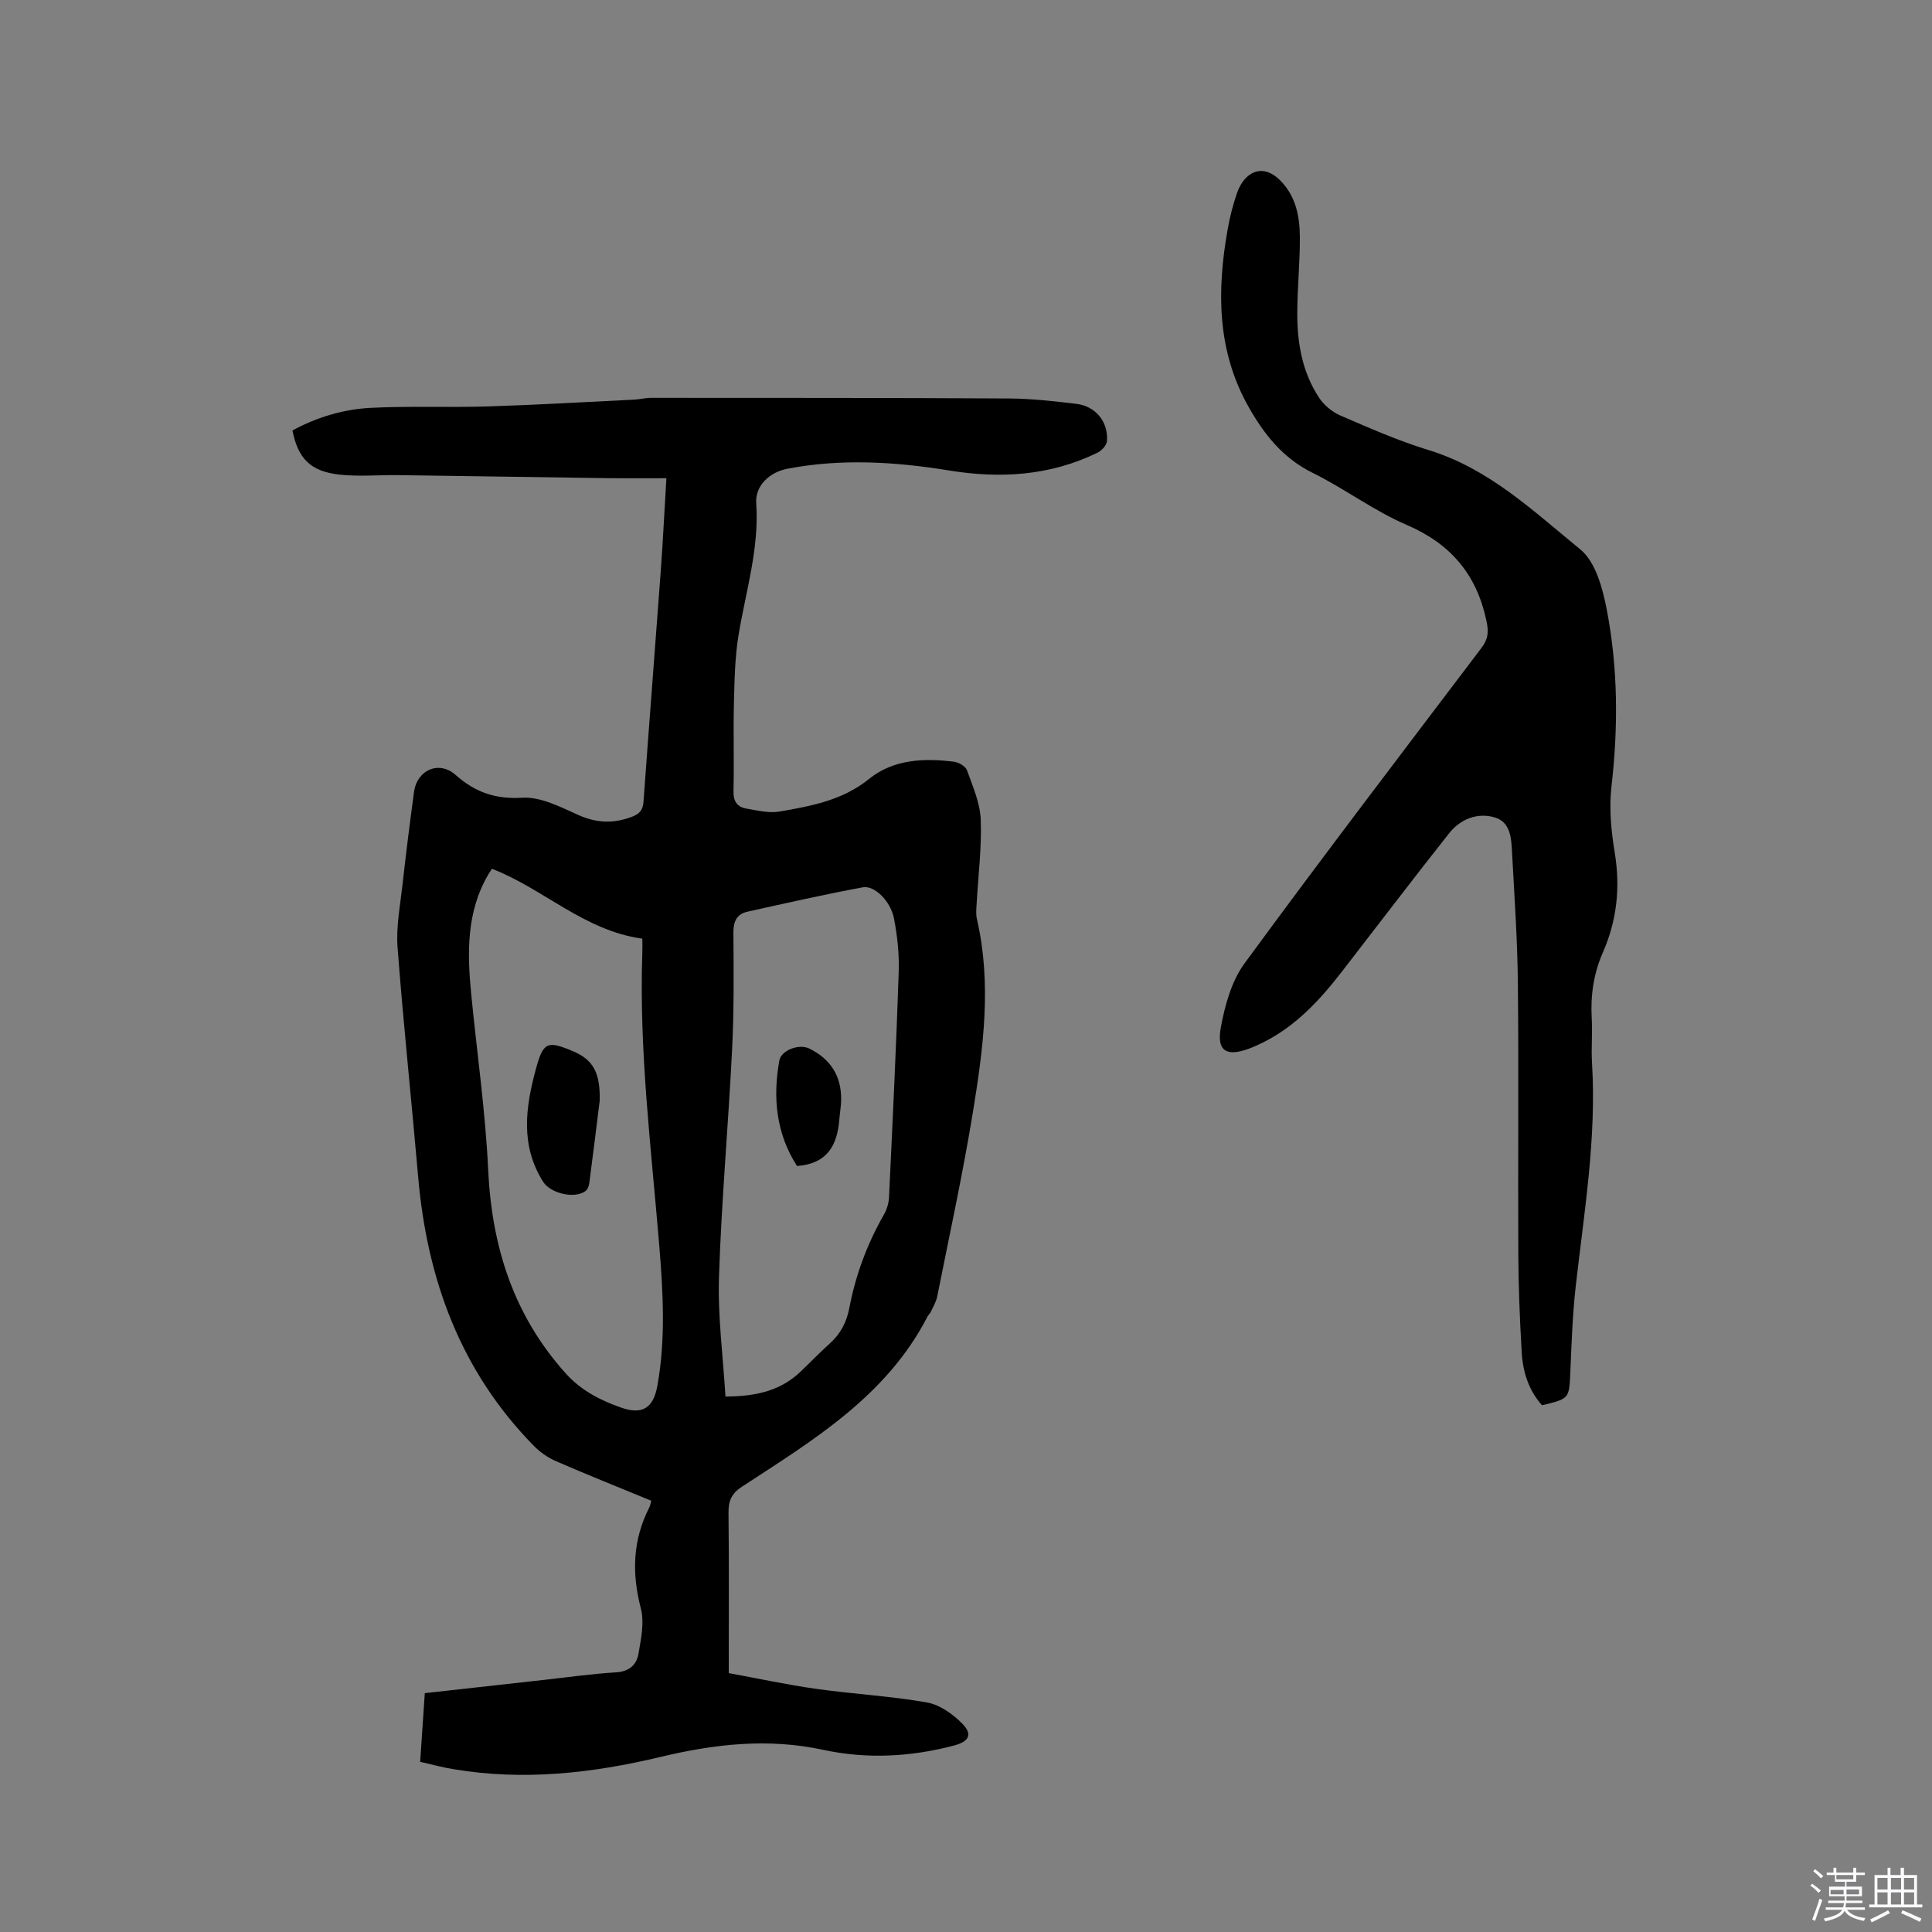 <svg enable-background="new 0 0 400 400" viewBox="0 0 400 400" xmlns="http://www.w3.org/2000/svg"><rect x="0" y="0" width="400" height="400" fill="#808080" stroke="none"/><path d="m374.8 390.4.4-.4c.7.5 1.3 1 1.8 1.4l-.5.5c-.5-.6-1.1-1.1-1.7-1.5zm1 7.3-.6-.3c.5-1.4 1.1-2.8 1.5-4.3.2.1.4.2.6.3-.5 1.3-1 2.8-1.5 4.3zm-.4-10.3.4-.4c.4.3 1 .8 1.7 1.4l-.5.5c-.4-.5-1-1-1.6-1.5zm2.5.3h1.7v-1h.6v1h3.5v-1h.6v1h1.8v.5h-1.8v1.4h-2v1h3.2v2h-3.2v.9h3.3v.5h-3.4c0 .3-.1.6-.1.9h4v.5h-3.7c.7.9 1.9 1.5 3.8 1.7-.1.2-.2.4-.3.6-2.1-.4-3.5-1.1-4-2.1-.4 1-1.8 1.7-4 2.2-.1-.2-.2-.4-.3-.6 2.1-.4 3.4-1 3.8-1.8h-3.4v-.5h3.6c.1-.3.1-.6.2-.9h-3.3v-.5h3.4c0-.3 0-.6 0-.9h-3.2v-2h3.3v-1h-2.1v-1.4h-1.7v-.5zm1.1 3.5v1h2.7c0-.3 0-.4 0-.4 0-.1 0-.2 0-.2 0-.1 0-.2 0-.3h-2.7zm1.2-3v.9h3.5v-.9zm4.7 3h-2.6v.6.4h2.6z" fill="#fbfafc"/><path d="m393.6 386.7h.6v1.5h2.7v6.1h1.1v.6h-11v-.6h1.1v-6.1h2.7v-1.5h.6v1.5h2.1v-1.5zm-2.7 8.8.4.6c-1.2.6-2.5 1.3-3.8 1.9-.1-.2-.2-.4-.3-.6 1.2-.6 2.5-1.2 3.7-1.9zm-2.2-6.7v2.4h2.1v-2.4zm0 3v2.5h2.1v-2.5zm2.8-3v2.4h2.1v-2.4zm0 3v2.5h2.1v-2.5zm6 6.1c-1.4-.7-2.7-1.3-3.9-1.8l.3-.6c1.5.6 2.7 1.2 3.9 1.7zm-1.2-9.1h-2.1v2.4h2.1zm-2.1 3v2.5h2.1v-2.5z" fill="#fbfafc"/><g fill="#010000"><path d="m86.99 364.76c.32-4.77.63-9.38.96-14.21 8.29-.92 16.37-1.83 24.45-2.72 5.06-.56 10.1-1.28 15.17-1.59 2.73-.17 4.24-1.59 4.62-3.86.53-3.08 1.25-6.47.49-9.36-1.9-7.31-1.7-14.2 1.77-20.95.18-.35.22-.77.39-1.36-6.65-2.74-13.22-5.36-19.71-8.18-1.69-.73-3.32-1.87-4.61-3.19-15.19-15.47-22.11-34.5-23.95-55.74-1.37-15.83-3.06-31.63-4.26-47.46-.32-4.26.54-8.64 1.02-12.94.71-6.42 1.52-12.84 2.39-19.24.62-4.58 5.18-6.56 8.59-3.53 4.04 3.58 8.22 5.07 13.83 4.73 3.8-.23 7.9 1.92 11.61 3.58 3.77 1.69 7.27 1.8 11.05.38 1.6-.6 2.3-1.37 2.43-3.13 1.15-15.96 2.41-31.92 3.58-47.88.45-6.11.74-12.23 1.16-19.1-4.16 0-8.04.04-11.92-.01-14.52-.2-29.04-.43-43.56-.63-4.11-.06-8.26.35-12.32-.12-5.94-.69-8.48-3.36-9.62-9.13 5.03-2.73 10.52-4.39 16.22-4.68 8.02-.41 16.08-.04 24.11-.29 10.15-.32 20.29-.91 30.43-1.41 1.16-.06 2.32-.37 3.47-.37 24.71.01 49.42-.01 74.12.13 4.65.03 9.31.56 13.93 1.11 4.02.48 6.67 3.74 6.35 7.74-.07.85-1.09 1.95-1.95 2.37-9.79 4.79-20.12 5.41-30.71 3.69-11.15-1.81-22.31-2.51-33.51-.36-3.68.71-6.69 3.51-6.44 7.13.64 9.39-2.16 18.23-3.66 27.29-.77 4.67-.84 9.47-.96 14.22-.15 6.04.06 12.09-.09 18.13-.05 2.13.82 3.27 2.68 3.59 2.27.39 4.68.99 6.87.61 6.53-1.14 13.01-2.3 18.52-6.75 5.06-4.09 11.36-4.34 17.6-3.56.98.12 2.38.95 2.68 1.78 1.19 3.33 2.71 6.77 2.84 10.21.22 5.8-.53 11.63-.85 17.45-.06 1.05-.18 2.14.06 3.14 3.08 13.33 1.35 26.61-.8 39.78-2.09 12.85-4.88 25.59-7.42 38.36-.22 1.11-.85 2.13-1.33 3.18-.18.38-.53.67-.72 1.04-8.47 16.42-23.65 25.54-38.36 35.14-2.15 1.4-2.83 2.93-2.8 5.4.12 10.81.05 21.62.05 33.21 6.02 1.1 11.99 2.4 18.03 3.25 7.64 1.08 15.39 1.49 22.98 2.82 2.67.47 5.42 2.42 7.38 4.43 2.16 2.21 1.31 3.68-1.71 4.48-8.96 2.37-18.07 2.86-27.09.91-11.49-2.48-22.51-1.22-33.84 1.49-13.92 3.33-28.19 4.94-42.56 2.54-2.3-.35-4.53-.98-7.08-1.56zm63.21-75.62c6.66-.02 11.64-1.35 15.69-5.29 1.98-1.92 3.91-3.89 5.95-5.73 2.21-2 3.45-4.4 4.01-7.34 1.3-6.8 3.68-13.23 7.13-19.26.61-1.06 1.02-2.37 1.08-3.59.74-15.57 1.49-31.13 2.01-46.7.12-3.67-.28-7.43-.97-11.04-.69-3.6-4.03-6.94-6.48-6.48-7.98 1.48-15.91 3.28-23.84 5.04-2.3.51-2.96 2.06-2.94 4.45.07 8.05.13 16.12-.27 24.15-.78 15.66-2.2 31.29-2.71 46.96-.27 8.18.83 16.4 1.34 24.83zm-48.35-109.27c-.23.37-.52.79-.78 1.23-4.53 7.76-4.34 16.21-3.51 24.72 1.18 12.13 2.94 24.23 3.51 36.38.76 15.93 5.24 30.09 16.03 42.12 3.2 3.57 7.17 5.59 11.44 7.09 4.52 1.59 6.74.08 7.57-4.54 1.74-9.7 1.17-19.43.37-29.16-1.67-20.17-4.2-40.28-3.49-60.59.04-1.03 0-2.07 0-2.78-12.07-1.66-20.46-10.35-31.14-14.47z"/><path d="m319.26 290.95c-2.79-3.12-3.98-6.95-4.21-11.02-.39-6.77-.67-13.55-.7-20.33-.09-18.66.1-37.32-.09-55.98-.09-9-.71-17.99-1.2-26.99-.16-2.95-.23-6.45-3.68-7.42-3.59-1.01-7.05.4-9.36 3.32-7.5 9.47-14.8 19.09-22.2 28.64-4.51 5.82-9.44 11.18-16.14 14.57-1.04.52-2.1 1.01-3.19 1.41-4.62 1.67-6.64.43-5.72-4.49.85-4.57 2.21-9.53 4.88-13.18 16.1-21.97 32.62-43.62 49.07-65.33 1.41-1.85 1.53-3.34 1.02-5.68-2.06-9.62-7.43-15.89-16.53-19.81-6.77-2.91-12.8-7.48-19.44-10.76-6.16-3.04-10.05-7.97-13.26-13.65-6.57-11.62-6.59-24.08-4.34-36.75.46-2.6 1.11-5.19 1.99-7.67 1.47-4.13 5.18-6.24 8.93-2.44 3.22 3.26 4.01 7.44 4.03 11.71.03 5.29-.53 10.59-.53 15.88-.01 6.11 1.05 12.08 4.46 17.29 1.02 1.56 2.71 3 4.42 3.74 6.02 2.6 12.06 5.27 18.32 7.18 12.5 3.82 21.71 12.67 31.39 20.55 3.16 2.57 4.63 8.04 5.48 12.46 2.34 12.12 2.39 24.39.97 36.71-.51 4.46-.05 9.14.68 13.6 1.19 7.23.46 14.06-2.47 20.73-1.91 4.34-2.56 8.89-2.29 13.63.18 3.06-.13 6.16.06 9.22.95 15.56-1.63 30.84-3.37 46.2-.67 5.89-.86 11.83-1.12 17.76-.24 5.52-.15 5.52-5.86 6.9z"/><path d="m165.01 241.41c-4.3-6.7-5.05-14.1-3.66-21.83.39-2.14 4.07-3.53 6.18-2.5 4.42 2.16 6.69 5.69 6.62 10.63-.02 1.37-.27 2.73-.38 4.1-.43 5.24-2.42 9.12-8.76 9.6z"/><path d="m124.16 227.91c-.61 4.92-1.36 11.01-2.16 17.09-.08.57-.36 1.3-.8 1.61-2.28 1.66-7.24.45-8.74-1.92-4.74-7.5-3.68-15.35-1.53-23.28 1.54-5.68 2.33-6.05 7.8-3.72 4.01 1.72 5.58 4.33 5.43 10.22z"/></g></svg>